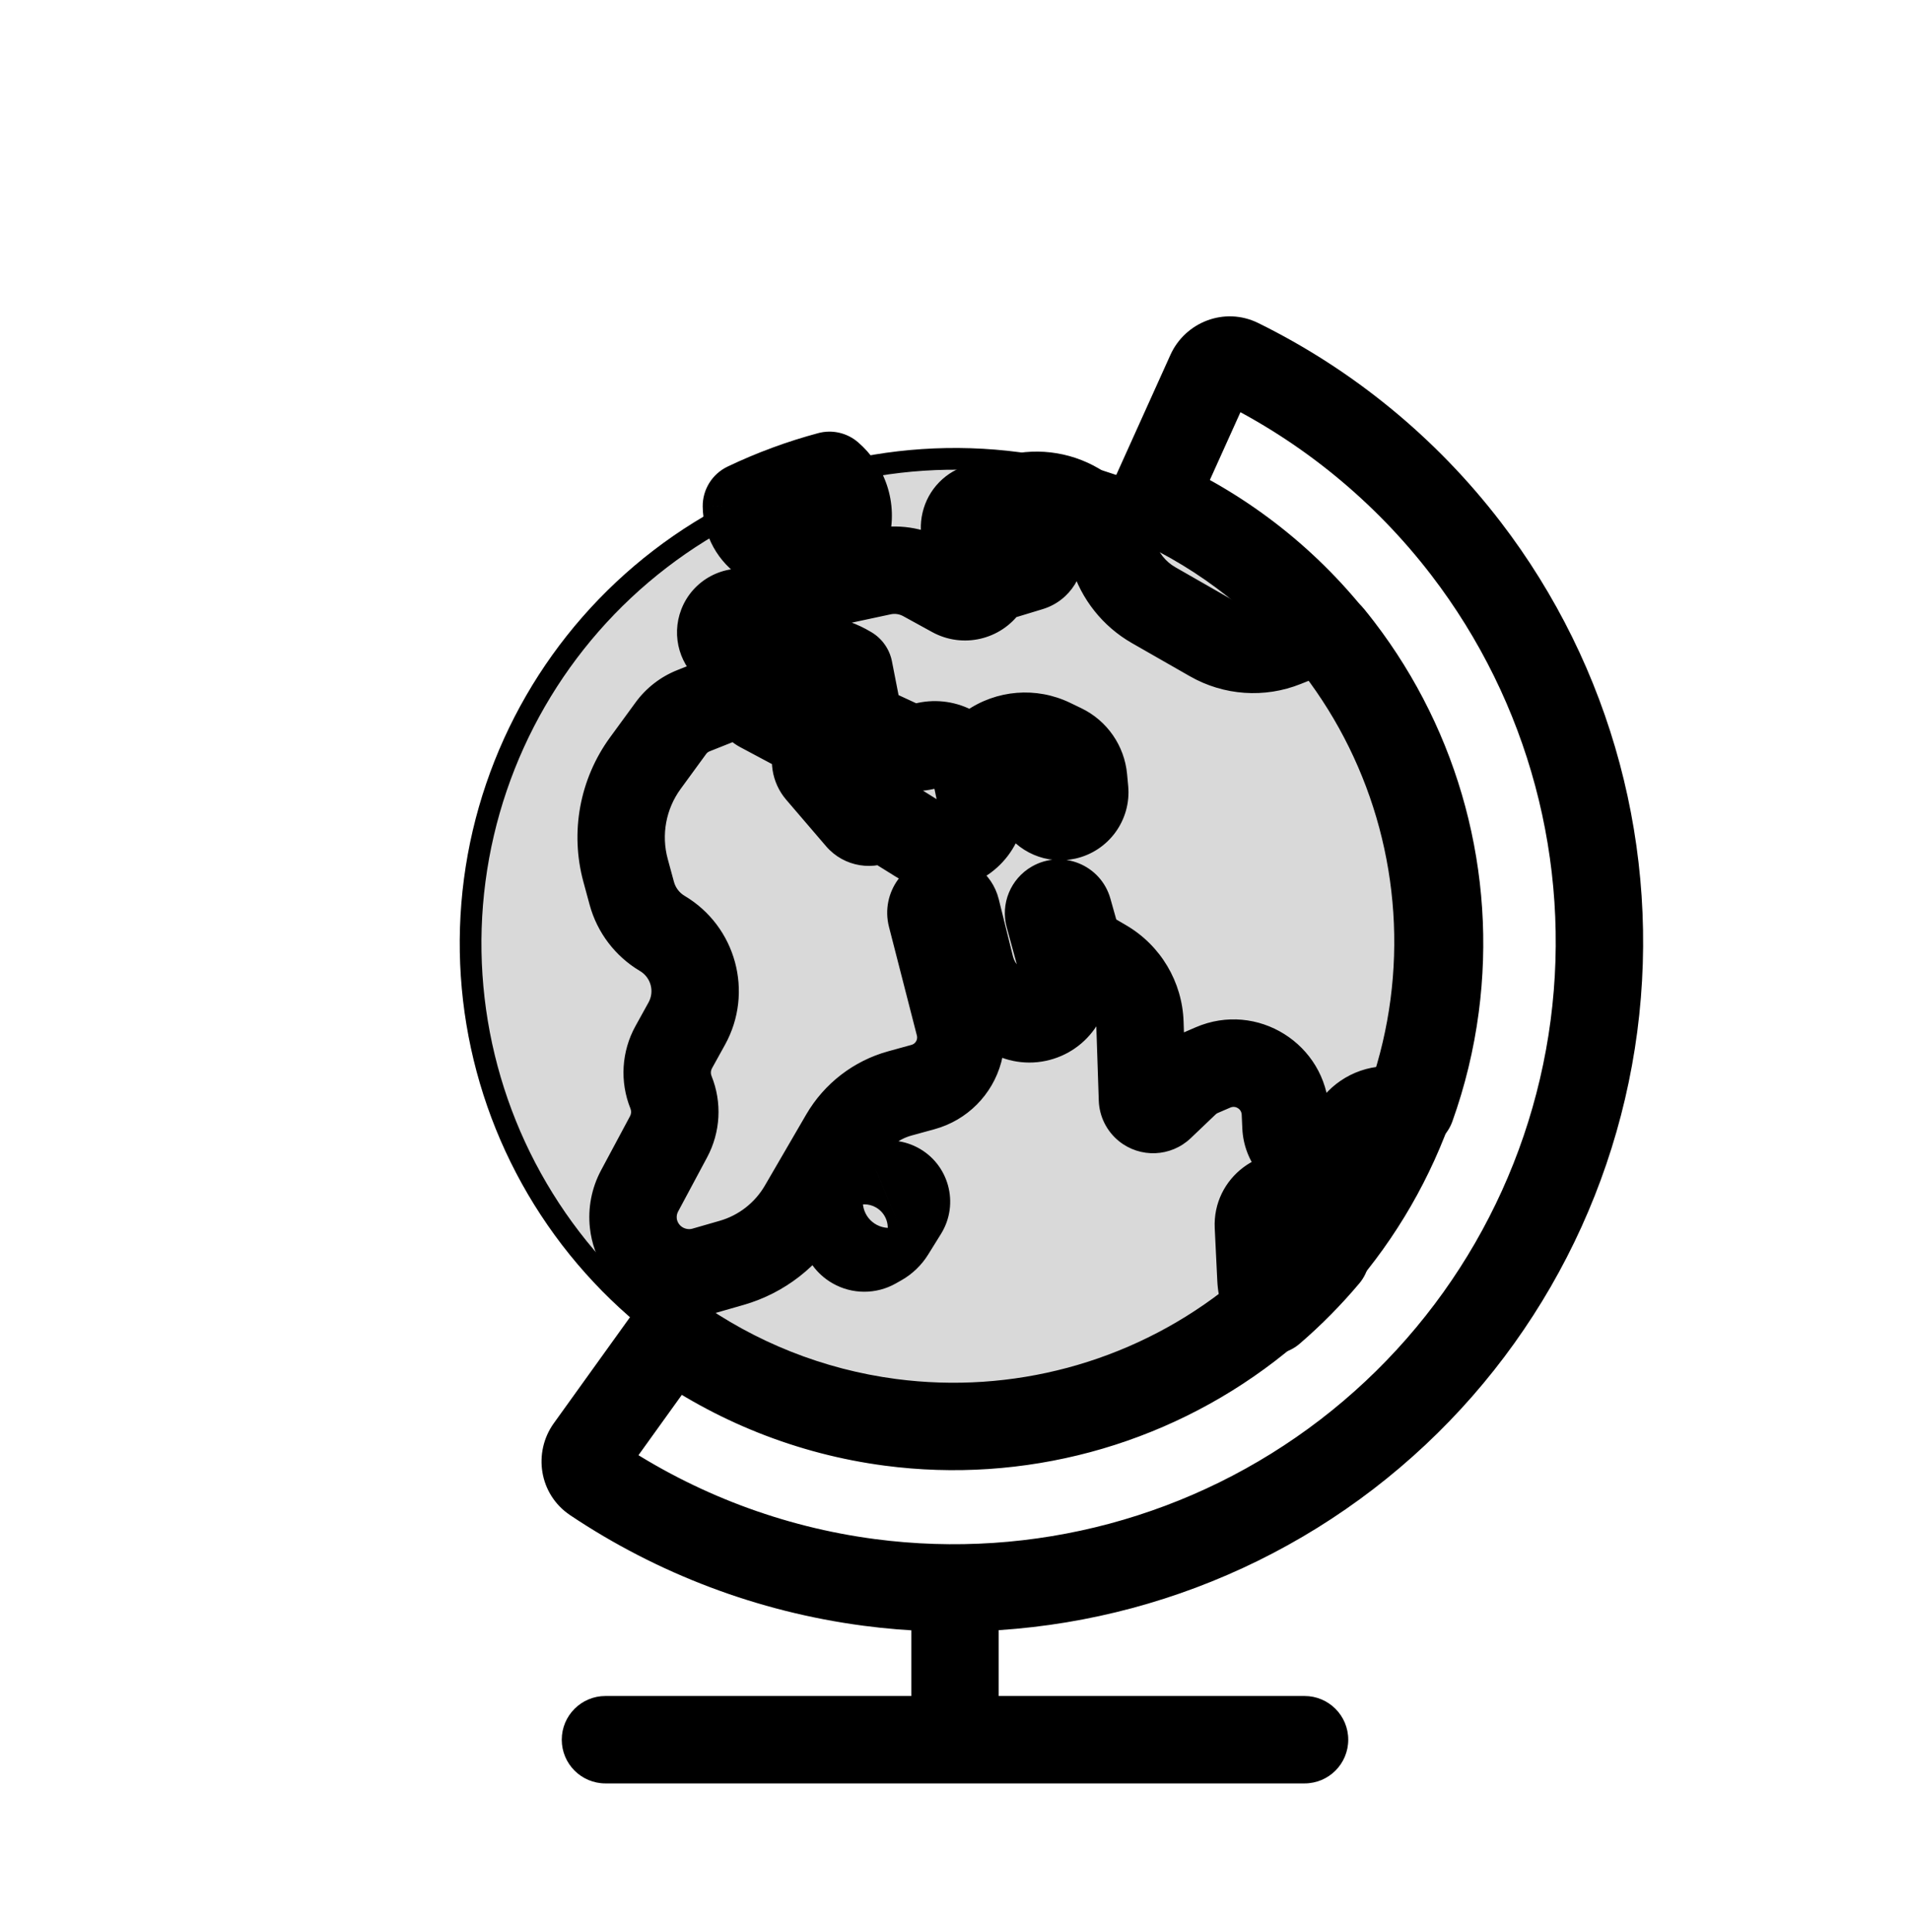<svg viewBox="0 0 88 89" fill="none">
  <path d="M46.013 73.65C46.013 72.538 45.112 71.636 44 71.636C42.888 71.636 41.987 72.538 41.987 73.65H46.013ZM60.105 82.142C61.217 82.142 62.118 81.241 62.118 80.129C62.118 79.017 61.217 78.116 60.105 78.116V82.142ZM27.895 78.116C26.783 78.116 25.882 79.017 25.882 80.129C25.882 81.241 26.783 82.142 27.895 82.142L27.895 78.116ZM46.013 80.129V73.65H41.987V80.129H46.013ZM44 82.142L60.105 82.142V78.116L44 78.116V82.142ZM44 78.116L27.895 78.116L27.895 82.142L44 82.142V78.116Z" fill="currentColor" />
  <path d="M27.151 66.726L25.517 65.551L25.517 65.551L27.151 66.726ZM27.391 68.117L28.51 66.444L28.51 66.444L27.391 68.117ZM30.905 61.504L32.08 59.869L30.445 58.694L29.27 60.329L30.905 61.504ZM41.02 65.51L40.757 67.506L40.757 67.506L41.02 65.51ZM66.061 46.295L68.056 46.558L68.056 46.558L66.061 46.295ZM61.639 29.795L60.042 31.021L61.639 29.795ZM53.113 23.039L51.278 22.21L50.45 24.045L52.285 24.873L53.113 23.039ZM55.76 17.173L57.595 18.002L55.76 17.173ZM57.084 16.686L57.974 14.88L57.084 16.686ZM67.542 25.264L65.945 26.49L67.542 25.264ZM73.437 47.264L71.441 47.001L73.437 47.264ZM62.049 66.989L63.274 68.586L62.049 66.989ZM40.049 72.884L39.786 74.88L39.786 74.88L40.049 72.884ZM25.517 65.551C24.554 66.89 24.826 68.824 26.272 69.79L28.51 66.444C29.031 66.792 29.099 67.465 28.786 67.901L25.517 65.551ZM29.27 60.329L25.517 65.551L28.786 67.901L32.54 62.679L29.27 60.329ZM41.282 63.514C37.931 63.073 34.776 61.807 32.08 59.869L29.73 63.139C32.96 65.46 36.741 66.977 40.757 67.506L41.282 63.514ZM56.294 59.491C52.022 62.77 46.622 64.217 41.282 63.514L40.757 67.506C47.155 68.348 53.625 66.614 58.745 62.686L56.294 59.491ZM64.065 46.032C63.362 51.372 60.566 56.213 56.294 59.491L58.745 62.686C63.865 58.757 67.214 52.956 68.056 46.558L64.065 46.032ZM60.042 31.021C63.321 35.293 64.768 40.693 64.065 46.032L68.056 46.558C68.899 40.16 67.165 33.689 63.236 28.57L60.042 31.021ZM52.285 24.873C55.311 26.239 57.985 28.339 60.042 31.021L63.236 28.57C60.771 25.356 57.567 22.84 53.941 21.204L52.285 24.873ZM53.925 16.345L51.278 22.21L54.948 23.867L57.595 18.002L53.925 16.345ZM57.974 14.88C56.414 14.111 54.603 14.842 53.925 16.345L57.595 18.002C57.374 18.491 56.758 18.769 56.195 18.491L57.974 14.88ZM69.139 24.039C66.141 20.132 62.309 17.015 57.974 14.88L56.195 18.491C59.98 20.357 63.327 23.078 65.945 26.49L69.139 24.039ZM75.433 47.527C76.532 39.173 74.269 30.724 69.139 24.039L65.945 26.49C70.424 32.328 72.401 39.706 71.441 47.001L75.433 47.527ZM63.274 68.586C69.959 63.456 74.333 55.881 75.433 47.527L71.441 47.001C70.48 54.297 66.661 60.912 60.823 65.392L63.274 68.586ZM39.786 74.88C48.14 75.98 56.589 73.716 63.274 68.586L60.823 65.392C54.985 69.871 47.607 71.848 40.311 70.888L39.786 74.88ZM26.272 69.79C30.289 72.477 34.904 74.237 39.786 74.88L40.311 70.888C36.048 70.327 32.018 68.789 28.51 66.444L26.272 69.79Z" fill="currentColor" />
  <path d="M46.913 21.325C52.782 22.097 58.103 25.17 61.707 29.866C65.31 34.562 66.9 40.497 66.128 46.366C65.355 52.234 62.283 57.556 57.587 61.159C52.891 64.763 46.956 66.353 41.087 65.58C35.218 64.808 29.897 61.735 26.293 57.039C22.69 52.343 21.1 46.408 21.872 40.539C22.645 34.671 25.717 29.349 30.413 25.746C35.109 22.142 41.044 20.552 46.913 21.325Z" fill="currentColor" fill-opacity="0.15" stroke="currentColor" />
  <path d="M35.747 30.615L36.23 32.569L36.23 32.569L35.747 30.615ZM34.185 30.31L33.003 31.939L33.003 31.939L34.185 30.31ZM36.465 30.437L35.981 28.483L35.981 28.483L36.465 30.437ZM39.093 30.832L38.056 32.557L38.056 32.557L39.093 30.832ZM39.119 30.848L41.095 30.46C40.985 29.902 40.644 29.415 40.156 29.122L39.119 30.848ZM39.622 33.412L37.646 33.799C37.77 34.432 38.19 34.968 38.776 35.239L39.622 33.412ZM40.822 33.967L41.667 32.14L41.667 32.14L40.822 33.967ZM41.454 34.26L40.609 36.087L40.609 36.087L41.454 34.26ZM42.628 34.363L43.142 36.309L43.142 36.309L42.628 34.363ZM43.851 34.49L42.95 36.289L42.95 36.289L43.851 34.49ZM45.179 36.666L47.15 36.255L45.179 36.666ZM43.794 38.888L43.293 36.938L43.293 36.938L43.794 38.888ZM42.32 38.661L43.385 36.953L43.385 36.953L42.32 38.661ZM40.926 37.793L39.862 39.502L39.862 39.502L40.926 37.793ZM40.325 37.788L39.29 36.061L39.29 36.061L40.325 37.788ZM39.591 37.669L38.063 38.98L38.063 38.98L39.591 37.669ZM37.751 35.525L36.224 36.836L36.224 36.836L37.751 35.525ZM37.634 34.766L39.487 35.553L39.487 35.553L37.634 34.766ZM37.307 33.84L36.359 35.616L36.359 35.616L37.307 33.84ZM35.047 32.634L34.099 34.41L34.099 34.41L35.047 32.634ZM34.786 32.268L36.774 31.953L36.774 31.953L34.786 32.268ZM34.101 31.878L33.356 30.008L33.356 30.008L34.101 31.878ZM31.942 32.738L32.687 34.608L31.942 32.738ZM30.909 33.539L32.535 34.727L32.535 34.727L30.909 33.539ZM29.734 35.148L28.108 33.961L28.108 33.961L29.734 35.148ZM28.821 40.088L30.764 39.56L30.764 39.56L28.821 40.088ZM29.109 41.145L27.166 41.673L27.166 41.673L29.109 41.145ZM30.514 42.993L31.542 41.262L31.542 41.262L30.514 42.993ZM31.641 47.148L33.402 48.123L33.402 48.123L31.641 47.148ZM31.041 48.233L29.279 47.258L29.279 47.258L31.041 48.233ZM30.915 50.309L29.048 51.063L29.048 51.063L30.915 50.309ZM30.804 52.356L29.03 51.405L30.804 52.356ZM29.467 54.852L27.693 53.902L29.467 54.852ZM29.18 56.339L27.179 56.56L29.18 56.339ZM30.401 58.247L29.358 59.969L29.358 59.969L30.401 58.247ZM32.461 58.525L31.905 56.59L32.461 58.525ZM33.712 58.165L34.269 60.1L34.269 60.1L33.712 58.165ZM36.981 55.617L35.241 54.605L35.241 54.605L36.981 55.617ZM38.886 52.344L37.145 51.332L37.145 51.332L38.886 52.344ZM41.464 50.36L41.997 52.301L41.997 52.301L41.464 50.36ZM42.527 50.068L41.994 48.126L41.994 48.126L42.527 50.068ZM44.186 48.404L42.243 47.877L42.243 47.877L44.186 48.404ZM44.194 47.195L46.144 46.694L46.144 46.694L44.194 47.195ZM42.909 42.192L44.859 41.691L42.909 42.192ZM43.448 41.451L43.574 43.46L43.574 43.46L43.448 41.451ZM44.062 41.901L46.016 41.416L46.016 41.416L44.062 41.901ZM44.713 44.525L46.667 44.04L46.667 44.04L44.713 44.525ZM46.031 46.352L47.108 44.652L47.108 44.652L46.031 46.352ZM46.528 46.667L45.451 48.368L46.528 46.667ZM47.852 46.872L48.364 48.819L47.852 46.872ZM49.042 44.809L50.984 44.279L50.984 44.279L49.042 44.809ZM48.326 42.184L50.268 41.654L50.268 41.654L48.326 42.184ZM48.543 41.658L47.542 39.911L47.542 39.911L48.543 41.658ZM49.222 41.935L47.284 42.48L47.284 42.48L49.222 41.935ZM49.556 43.122L47.617 43.666L47.617 43.666L49.556 43.122ZM50.208 43.967L51.225 42.229L51.225 42.229L50.208 43.967ZM50.873 44.356L49.856 46.093L49.856 46.093L50.873 44.356ZM52.52 47.123L50.508 47.189L50.508 47.189L52.52 47.123ZM52.636 50.626L54.648 50.56L54.648 50.56L52.636 50.626ZM52.819 50.993L51.551 52.558L51.551 52.558L52.819 50.993ZM53.47 50.967L54.859 52.424L53.47 50.967ZM54.626 49.865L56.015 51.322L56.015 51.322L54.626 49.865ZM55.304 49.416L54.507 47.568L54.507 47.568L55.304 49.416ZM55.888 49.164L55.09 47.316L55.09 47.316L55.888 49.164ZM59.22 51.249L61.231 51.159L61.231 51.159L59.22 51.249ZM59.249 51.891L57.238 51.981L57.238 51.981L59.249 51.891ZM60.372 53.285L60.889 51.34L60.889 51.34L60.372 53.285ZM62.131 52.465L60.308 51.611L60.308 51.611L62.131 52.465ZM62.258 52.195L60.435 51.341L60.435 51.341L62.258 52.195ZM63.834 51.122L63.96 53.131L63.834 51.122ZM64.451 51.083L64.577 53.093L64.577 53.093L64.451 51.083ZM65.02 50.973L65.654 52.883C66.242 52.688 66.707 52.234 66.915 51.652L65.02 50.973ZM66.135 46.361L68.131 46.624L66.135 46.361ZM61.714 29.861L60.117 31.087L60.117 31.087L61.714 29.861ZM61.283 29.317L62.841 28.042C62.546 27.682 62.136 27.435 61.679 27.343L61.283 29.317ZM59.581 29.473L60.331 31.342L60.331 31.342L59.581 29.473ZM59.182 29.633L58.432 27.765L58.432 27.765L59.182 29.633ZM55.823 29.401L54.823 31.148L55.823 29.401ZM53.149 27.871L54.149 26.124L53.149 27.871ZM51.295 25.54L49.367 26.121L49.367 26.121L51.295 25.54ZM51.256 25.412L53.183 24.831L53.183 24.831L51.256 25.412ZM49.776 23.421L48.664 25.099L49.776 23.421ZM46.852 22.927L47.352 24.878L46.852 22.927ZM45.157 23.362L44.657 21.412L44.657 21.412L45.157 23.362ZM44.465 24.07L42.504 23.615L42.504 23.615L44.465 24.07ZM45.578 25.221L45.967 27.196L45.578 25.221ZM47.153 24.911L47.542 26.886L47.542 26.886L47.153 24.911ZM47.895 25.427L45.908 25.75L45.908 25.75L47.895 25.427ZM47.457 26.13L48.04 28.056L48.04 28.056L47.457 26.13ZM45.983 26.576L45.4 24.649L45.4 24.649L45.983 26.576ZM45.386 27.007L43.741 25.847L43.741 25.847L45.386 27.007ZM43.917 27.347L42.948 29.112L43.917 27.347ZM42.58 26.613L41.611 28.378L42.58 26.613ZM40.619 26.326L41.041 28.294L40.619 26.326ZM38.992 24.397L40.936 24.921L40.936 24.921L38.992 24.397ZM38.217 21.894L39.527 20.365C39.023 19.933 38.337 19.777 37.695 19.95L38.217 21.894ZM34.389 23.308L33.521 21.492C32.813 21.83 32.366 22.549 32.376 23.333L34.389 23.308ZM35.31 24.94L36.369 23.228L36.369 23.228L35.31 24.94ZM36.489 28.102L37.639 29.754L37.639 29.754L36.489 28.102ZM35.069 28.385L35.497 26.418L35.497 26.418L35.069 28.385ZM34.327 28.223L33.899 30.191L33.899 30.191L34.327 28.223ZM33.267 28.794L31.389 28.07L31.389 28.07L33.267 28.794ZM33.587 29.876L34.769 28.247L34.769 28.247L33.587 29.876ZM61.089 57.813L62.63 59.109C63.078 58.576 63.219 57.849 63.003 57.187L61.089 57.813ZM58.569 60.363L56.882 61.462C57.199 61.948 57.711 62.274 58.285 62.356C58.86 62.438 59.442 62.267 59.882 61.889L58.569 60.363ZM58.096 58.901L56.085 58.999L56.085 58.999L58.096 58.901ZM57.977 56.476L59.988 56.378L59.988 56.378L57.977 56.476ZM59.689 55.189L60.342 53.285L60.342 53.285L59.689 55.189ZM60.5 56.011L62.413 55.385L62.413 55.385L60.5 56.011ZM45.649 34.406L46.8 36.057L45.649 34.406ZM48.427 34.183L49.302 32.37L48.427 34.183ZM48.947 34.434L49.821 32.62L49.821 32.62L48.947 34.434ZM49.925 35.843L47.92 36.027L47.92 36.027L49.925 35.843ZM49.975 36.389L51.98 36.206L51.98 36.206L49.975 36.389ZM49.105 37.583L49.544 39.547L49.105 37.583ZM47.901 37.063L49.631 36.034L49.631 36.034L47.901 37.063ZM47.628 36.604L45.898 37.633L45.898 37.633L47.628 36.604ZM46.794 35.86L47.617 34.023L47.617 34.023L46.794 35.86ZM39.042 56.042L40.726 57.145L40.726 57.145L39.042 56.042ZM39.457 55.408L41.141 56.511L41.141 56.511L39.457 55.408ZM40.206 54.788L39.438 52.927L39.438 52.927L40.206 54.788ZM40.654 54.603L39.887 52.742L39.886 52.742L40.654 54.603ZM41.334 54.634L42.267 52.85L42.267 52.85L41.334 54.634ZM41.644 55.771L43.354 56.833L43.354 56.833L41.644 55.771ZM41.054 56.72L39.344 55.658L41.054 56.72ZM40.538 57.216L39.545 55.465L39.545 55.465L40.538 57.216ZM40.28 57.362L41.274 59.113L41.274 59.113L40.28 57.362ZM37.68 33.943C37.973 35.015 39.08 35.647 40.152 35.354C41.225 35.061 41.857 33.954 41.563 32.881L37.68 33.943ZM41.106 30.522C40.926 29.425 39.891 28.681 38.794 28.861C37.697 29.04 36.953 30.075 37.132 31.173L41.106 30.522ZM35.263 28.66C35.299 28.652 35.337 28.659 35.368 28.681L33.003 31.939C33.933 32.615 35.114 32.845 36.23 32.569L35.263 28.66ZM35.981 28.483L35.263 28.66L36.23 32.569L36.949 32.391L35.981 28.483ZM40.13 29.107C38.885 28.358 37.393 28.133 35.981 28.483L36.949 32.391C37.326 32.298 37.724 32.358 38.056 32.557L40.13 29.107ZM40.156 29.122L40.13 29.107L38.056 32.557L38.082 32.573L40.156 29.122ZM41.597 33.025L41.095 30.46L37.144 31.235L37.646 33.799L41.597 33.025ZM41.667 32.14L40.467 31.585L38.776 35.239L39.977 35.794L41.667 32.14ZM42.3 32.433L41.667 32.14L39.977 35.794L40.609 36.087L42.3 32.433ZM42.114 32.416C42.176 32.4 42.242 32.406 42.3 32.433L40.609 36.087C41.402 36.454 42.298 36.532 43.142 36.309L42.114 32.416ZM44.753 32.69C43.936 32.28 42.998 32.183 42.114 32.416L43.142 36.309C43.078 36.326 43.009 36.319 42.95 36.289L44.753 32.69ZM45.729 33.179L44.753 32.69L42.95 36.289L43.926 36.779L45.729 33.179ZM47.15 36.255L46.798 34.568L42.857 35.389L43.208 37.076L47.15 36.255ZM44.296 40.838C46.319 40.318 47.575 38.3 47.15 36.255L43.208 37.076C43.195 37.015 43.233 36.954 43.293 36.938L44.296 40.838ZM41.256 40.37C42.163 40.935 43.261 41.104 44.296 40.838L43.293 36.938C43.325 36.931 43.357 36.936 43.385 36.953L41.256 40.37ZM39.862 39.502L41.256 40.37L43.385 36.953L41.99 36.084L39.862 39.502ZM41.36 39.515C40.898 39.792 40.319 39.787 39.862 39.502L41.99 36.084C41.166 35.571 40.123 35.562 39.29 36.061L41.36 39.515ZM38.063 38.98C38.885 39.937 40.278 40.163 41.36 39.515L39.29 36.061C39.891 35.701 40.663 35.827 41.119 36.358L38.063 38.98ZM36.224 36.836L38.063 38.98L41.119 36.358L39.279 34.214L36.224 36.836ZM35.781 33.979C35.374 34.938 35.545 36.045 36.224 36.836L39.279 34.214C39.597 34.584 39.678 35.104 39.487 35.553L35.781 33.979ZM36.359 35.616C35.771 35.302 35.521 34.592 35.781 33.979L39.487 35.553C40.042 34.247 39.507 32.732 38.254 32.063L36.359 35.616ZM34.099 34.41L36.359 35.616L38.254 32.063L35.994 30.858L34.099 34.41ZM32.797 32.582C32.921 33.362 33.403 34.038 34.099 34.41L35.994 30.858C36.412 31.08 36.7 31.486 36.774 31.953L32.797 32.582ZM34.846 33.748C33.948 34.106 32.949 33.538 32.797 32.582L36.774 31.953C36.522 30.359 34.856 29.41 33.356 30.008L34.846 33.748ZM32.687 34.608L34.846 33.748L33.356 30.008L31.197 30.868L32.687 34.608ZM32.535 34.727C32.574 34.674 32.627 34.633 32.687 34.608L31.197 30.868C30.432 31.173 29.769 31.687 29.284 32.352L32.535 34.727ZM31.36 36.336L32.535 34.727L29.284 32.352L28.108 33.961L31.36 36.336ZM30.764 39.56C30.462 38.451 30.682 37.264 31.36 36.336L28.108 33.961C26.709 35.878 26.256 38.326 26.879 40.616L30.764 39.56ZM31.051 40.617L30.764 39.56L26.879 40.616L27.166 41.673L31.051 40.617ZM31.542 41.262C31.301 41.119 31.125 40.888 31.051 40.617L27.166 41.673C27.514 42.953 28.346 44.047 29.486 44.724L31.542 41.262ZM33.402 48.123C34.738 45.709 33.914 42.67 31.542 41.262L29.486 44.724C29.988 45.022 30.162 45.663 29.879 46.173L33.402 48.123ZM32.802 49.207L33.402 48.123L29.879 46.173L29.279 47.258L32.802 49.207ZM32.781 49.554C32.736 49.441 32.743 49.314 32.802 49.207L29.279 47.258C28.633 48.426 28.548 49.825 29.048 51.063L32.781 49.554ZM32.579 53.306C33.2 52.147 33.274 50.773 32.781 49.554L29.048 51.063C29.093 51.174 29.086 51.3 29.03 51.405L32.579 53.306ZM31.242 55.803L32.579 53.306L29.03 51.405L27.693 53.902L31.242 55.803ZM31.181 56.118C31.169 56.009 31.19 55.9 31.242 55.803L27.693 53.902C27.257 54.716 27.078 55.642 27.179 56.56L31.181 56.118ZM31.445 56.526C31.296 56.435 31.199 56.279 31.181 56.118L27.179 56.56C27.335 57.977 28.149 59.236 29.358 59.969L31.445 56.526ZM31.905 56.59C31.757 56.633 31.586 56.611 31.445 56.526L29.358 59.969C30.449 60.631 31.779 60.816 33.017 60.459L31.905 56.59ZM33.156 56.23L31.905 56.59L33.017 60.459L34.269 60.1L33.156 56.23ZM35.241 54.605C34.782 55.395 34.035 55.978 33.156 56.23L34.269 60.1C36.145 59.56 37.74 58.317 38.722 56.63L35.241 54.605ZM37.145 51.332L35.241 54.605L38.722 56.63L40.626 53.356L37.145 51.332ZM40.931 48.419C39.336 48.856 37.977 49.902 37.145 51.332L40.626 53.356C40.927 52.838 41.419 52.46 41.997 52.301L40.931 48.419ZM41.994 48.126L40.931 48.419L41.997 52.301L43.06 52.009L41.994 48.126ZM42.243 47.877C42.21 47.998 42.115 48.093 41.994 48.126L43.06 52.009C44.556 51.598 45.723 50.428 46.129 48.931L42.243 47.877ZM42.244 47.696C42.259 47.755 42.259 47.818 42.243 47.877L46.129 48.931C46.327 48.199 46.333 47.429 46.144 46.694L42.244 47.696ZM40.959 42.693L42.244 47.696L46.144 46.694L44.859 41.691L40.959 42.693ZM43.323 39.441C41.689 39.543 40.552 41.107 40.959 42.693L44.859 41.691C45.081 42.554 44.462 43.404 43.574 43.46L43.323 39.441ZM46.016 41.416C45.713 40.194 44.58 39.363 43.323 39.441L43.574 43.46C42.89 43.502 42.273 43.05 42.108 42.386L46.016 41.416ZM46.667 44.04L46.016 41.416L42.108 42.386L42.759 45.009L46.667 44.04ZM47.108 44.652C46.888 44.512 46.73 44.293 46.667 44.04L42.759 45.009C43.072 46.269 43.858 47.359 44.955 48.053L47.108 44.652ZM47.605 44.966L47.108 44.652L44.955 48.053L45.451 48.368L47.605 44.966ZM47.339 44.925C47.43 44.901 47.526 44.916 47.605 44.966L45.451 48.368C46.317 48.916 47.373 49.08 48.364 48.819L47.339 44.925ZM47.1 45.339C47.051 45.158 47.158 44.972 47.339 44.925L48.364 48.819C50.347 48.297 51.525 46.257 50.984 44.279L47.1 45.339ZM46.384 42.714L47.1 45.339L50.984 44.279L50.268 41.654L46.384 42.714ZM47.542 39.911C46.563 40.473 46.086 41.625 46.384 42.714L50.268 41.654C50.453 42.334 50.156 43.054 49.544 43.404L47.542 39.911ZM51.16 41.391C50.724 39.837 48.942 39.109 47.542 39.911L49.544 43.404C48.67 43.906 47.557 43.451 47.284 42.48L51.16 41.391ZM51.494 42.577L51.16 41.391L47.284 42.48L47.617 43.666L51.494 42.577ZM51.225 42.229C51.356 42.306 51.453 42.431 51.494 42.577L47.617 43.666C47.858 44.524 48.422 45.254 49.191 45.704L51.225 42.229ZM51.889 42.618L51.225 42.229L49.191 45.704L49.856 46.093L51.889 42.618ZM54.532 47.056C54.472 45.221 53.474 43.546 51.889 42.618L49.856 46.093C50.247 46.322 50.493 46.736 50.508 47.189L54.532 47.056ZM54.648 50.56L54.532 47.056L50.508 47.189L50.624 50.693L54.648 50.56ZM54.086 49.429C54.428 49.707 54.633 50.119 54.648 50.56L50.624 50.693C50.648 51.419 50.986 52.1 51.551 52.558L54.086 49.429ZM52.081 49.51C52.634 48.983 53.492 48.948 54.086 49.429L51.551 52.558C52.531 53.351 53.947 53.294 54.859 52.424L52.081 49.51ZM53.237 48.408L52.081 49.51L54.859 52.424L56.015 51.322L53.237 48.408ZM54.507 47.568C54.037 47.771 53.607 48.055 53.237 48.408L56.015 51.322C56.041 51.298 56.07 51.279 56.102 51.265L54.507 47.568ZM55.09 47.316L54.507 47.568L56.102 51.265L56.686 51.013L55.09 47.316ZM61.231 51.159C61.093 48.082 57.918 46.096 55.09 47.316L56.686 51.013C56.927 50.909 57.197 51.078 57.209 51.34L61.231 51.159ZM61.26 51.8L61.231 51.159L57.209 51.34L57.238 51.981L61.26 51.8ZM60.889 51.34C61.1 51.396 61.25 51.582 61.26 51.8L57.238 51.981C57.307 53.52 58.367 54.836 59.855 55.231L60.889 51.34ZM60.308 51.611C60.411 51.392 60.656 51.278 60.889 51.34L59.855 55.231C61.504 55.669 63.23 54.864 63.954 53.319L60.308 51.611ZM60.435 51.341L60.308 51.611L63.954 53.319L64.081 53.049L60.435 51.341ZM63.708 49.113C62.292 49.201 61.037 50.056 60.435 51.341L64.081 53.049C64.058 53.096 64.012 53.128 63.96 53.131L63.708 49.113ZM64.325 49.074L63.708 49.113L63.96 53.131L64.577 53.093L64.325 49.074ZM64.385 49.062C64.366 49.069 64.346 49.073 64.325 49.074L64.577 53.093C64.947 53.069 65.309 52.998 65.654 52.883L64.385 49.062ZM64.14 46.099C63.95 47.541 63.607 48.946 63.125 50.294L66.915 51.652C67.494 50.036 67.904 48.352 68.131 46.624L64.14 46.099ZM60.117 31.087C63.396 35.359 64.843 40.759 64.14 46.099L68.131 46.624C68.974 40.226 67.24 33.756 63.312 28.636L60.117 31.087ZM59.724 30.591C59.858 30.754 59.989 30.919 60.117 31.087L63.312 28.636C63.157 28.435 63.001 28.237 62.841 28.042L59.724 30.591ZM60.331 31.342C60.509 31.27 60.702 31.253 60.886 31.291L61.679 27.343C60.736 27.154 59.746 27.238 58.832 27.605L60.331 31.342ZM59.931 31.502L60.331 31.342L58.832 27.605L58.432 27.765L59.931 31.502ZM54.823 31.148C56.382 32.04 58.264 32.171 59.931 31.502L58.432 27.765C57.907 27.976 57.314 27.935 56.822 27.654L54.823 31.148ZM52.149 29.619L54.823 31.148L56.822 27.654L54.149 26.124L52.149 29.619ZM49.367 26.121C49.813 27.6 50.809 28.852 52.149 29.619L54.149 26.124C53.702 25.868 53.37 25.451 53.222 24.959L49.367 26.121ZM49.328 25.993L49.367 26.121L53.222 24.959L53.183 24.831L49.328 25.993ZM48.664 25.099C48.983 25.31 49.218 25.627 49.328 25.993L53.183 24.831C52.802 23.565 51.99 22.473 50.888 21.743L48.664 25.099ZM47.352 24.878C47.801 24.763 48.278 24.843 48.664 25.099L50.888 21.743C49.552 20.858 47.905 20.58 46.353 20.977L47.352 24.878ZM45.656 25.312L47.352 24.878L46.353 20.977L44.657 21.412L45.656 25.312ZM46.425 24.525C46.336 24.91 46.04 25.214 45.656 25.312L44.657 21.412C43.584 21.686 42.754 22.536 42.504 23.615L46.425 24.525ZM45.189 23.246C45.943 23.098 46.599 23.776 46.425 24.525L42.504 23.615C42.017 25.712 43.855 27.613 45.967 27.196L45.189 23.246ZM46.763 22.936L45.189 23.246L45.967 27.196L47.542 26.886L46.763 22.936ZM49.882 25.105C49.643 23.63 48.229 22.647 46.763 22.936L47.542 26.886C46.774 27.037 46.033 26.522 45.908 25.75L49.882 25.105ZM48.04 28.056C49.307 27.673 50.094 26.411 49.882 25.105L45.908 25.75C45.797 25.065 46.209 24.404 46.873 24.203L48.04 28.056ZM46.567 28.503L48.04 28.056L46.873 24.203L45.4 24.649L46.567 28.503ZM47.032 28.167C46.919 28.328 46.755 28.446 46.567 28.503L45.4 24.649C44.729 24.853 44.145 25.274 43.741 25.847L47.032 28.167ZM42.948 29.112C44.351 29.882 46.109 29.476 47.032 28.167L43.741 25.847C43.999 25.481 44.492 25.367 44.885 25.582L42.948 29.112ZM41.611 28.378L42.948 29.112L44.885 25.582L43.548 24.849L41.611 28.378ZM41.041 28.294C41.235 28.253 41.437 28.283 41.611 28.378L43.548 24.849C42.527 24.288 41.337 24.113 40.198 24.357L41.041 28.294ZM38.762 28.782L41.041 28.294L40.198 24.357L37.919 24.846L38.762 28.782ZM37.049 23.872L36.396 26.29L40.284 27.338L40.936 24.921L37.049 23.872ZM36.907 23.422C36.974 23.479 37.021 23.552 37.046 23.627C37.068 23.695 37.075 23.774 37.049 23.872L40.936 24.921C41.415 23.145 40.754 21.416 39.527 20.365L36.907 23.422ZM35.256 25.125C36.378 24.59 37.544 24.159 38.74 23.838L37.695 19.95C36.263 20.334 34.865 20.85 33.521 21.492L35.256 25.125ZM36.369 23.228C36.371 23.229 36.376 23.233 36.382 23.238C36.387 23.244 36.391 23.25 36.394 23.255C36.399 23.265 36.402 23.274 36.402 23.284L32.376 23.333C32.392 24.632 33.051 25.909 34.251 26.652L36.369 23.228ZM39.399 25.102L36.369 23.228L34.251 26.652L37.281 28.526L39.399 25.102ZM37.639 29.754L39.49 28.467L37.19 25.162L35.34 26.449L37.639 29.754ZM34.641 30.352C35.68 30.578 36.766 30.361 37.639 29.754L35.34 26.449C35.385 26.417 35.443 26.406 35.497 26.418L34.641 30.352ZM33.899 30.191L34.641 30.352L35.497 26.418L34.755 26.256L33.899 30.191ZM35.145 29.519C34.952 30.019 34.423 30.305 33.899 30.191L34.755 26.256C33.339 25.948 31.91 26.718 31.389 28.07L35.145 29.519ZM34.769 28.247C35.168 28.536 35.323 29.058 35.145 29.519L31.389 28.07C30.909 29.313 31.326 30.723 32.404 31.505L34.769 28.247ZM35.368 28.681L34.769 28.247L32.404 31.505L33.003 31.939L35.368 28.681ZM59.549 56.517C58.851 57.347 58.085 58.123 57.255 58.837L59.882 61.889C60.876 61.033 61.794 60.102 62.63 59.109L59.549 56.517ZM60.255 59.264C60.166 59.127 60.114 58.968 60.106 58.803L56.085 58.999C56.128 59.883 56.406 60.732 56.882 61.462L60.255 59.264ZM60.106 58.803L59.988 56.378L55.967 56.574L56.085 58.999L60.106 58.803ZM59.988 56.378C60.013 56.886 59.517 57.258 59.037 57.093L60.342 53.285C58.13 52.527 55.853 54.24 55.967 56.574L59.988 56.378ZM59.037 57.093C58.823 57.02 58.657 56.851 58.586 56.637L62.413 55.385C62.09 54.399 61.324 53.621 60.342 53.285L59.037 57.093ZM58.586 56.637L59.176 58.439L63.003 57.187L62.413 55.385L58.586 56.637ZM44.497 32.755L43.676 33.328L45.979 36.63L46.8 36.057L44.497 32.755ZM49.302 32.37C47.748 31.621 45.911 31.768 44.497 32.755L46.8 36.057C47.022 35.902 47.31 35.879 47.553 35.997L49.302 32.37ZM49.821 32.62L49.302 32.37L47.553 35.997L48.073 36.247L49.821 32.62ZM51.929 35.66C51.809 34.347 51.009 33.193 49.821 32.62L48.073 36.247C47.987 36.206 47.929 36.122 47.92 36.027L51.929 35.66ZM51.98 36.206L51.929 35.66L47.92 36.027L47.97 36.573L51.98 36.206ZM49.544 39.547C51.08 39.204 52.123 37.774 51.98 36.206L47.97 36.573C47.929 36.125 48.227 35.716 48.667 35.618L49.544 39.547ZM46.17 38.091C46.862 39.255 48.223 39.842 49.544 39.547L48.667 35.618C49.044 35.533 49.434 35.701 49.631 36.034L46.17 38.091ZM45.898 37.633L46.17 38.091L49.631 36.034L49.359 35.576L45.898 37.633ZM45.97 37.697C45.94 37.684 45.915 37.661 45.898 37.633L49.359 35.576C48.952 34.891 48.344 34.349 47.617 34.023L45.97 37.697ZM44.004 36.816L45.97 37.697L47.617 34.023L45.651 33.142L44.004 36.816ZM37.358 54.939C36.431 56.354 36.884 58.257 38.349 59.102L40.362 55.615C40.9 55.926 41.066 56.625 40.726 57.145L37.358 54.939ZM37.773 54.306L37.358 54.939L40.726 57.145L41.141 56.511L37.773 54.306ZM39.438 52.927C38.757 53.209 38.176 53.689 37.773 54.306L41.141 56.511C41.1 56.573 41.042 56.621 40.974 56.649L39.438 52.927ZM39.886 52.742L39.438 52.927L40.974 56.649L41.422 56.464L39.886 52.742ZM42.267 52.85C41.528 52.464 40.657 52.425 39.887 52.742L41.422 56.464C41.092 56.601 40.718 56.584 40.401 56.418L42.267 52.85ZM43.354 56.833C44.218 55.442 43.718 53.609 42.267 52.85L40.401 56.418C39.778 56.092 39.563 55.306 39.934 54.709L43.354 56.833ZM42.764 57.782L43.354 56.833L39.934 54.709L39.344 55.658L42.764 57.782ZM41.532 58.967C42.035 58.681 42.459 58.274 42.764 57.782L39.344 55.658C39.394 55.578 39.463 55.511 39.545 55.465L41.532 58.967ZM41.274 59.113L41.532 58.967L39.545 55.465L39.287 55.611L41.274 59.113ZM38.349 59.102C39.253 59.624 40.366 59.628 41.274 59.113L39.287 55.611C39.621 55.422 40.03 55.423 40.362 55.615L38.349 59.102ZM41.563 32.881C41.487 32.6 41.375 32.042 41.273 31.485C41.225 31.221 41.183 30.979 41.153 30.803C41.138 30.715 41.126 30.644 41.118 30.595C41.114 30.571 41.111 30.552 41.109 30.54C41.108 30.534 41.107 30.529 41.106 30.526C41.106 30.525 41.106 30.524 41.106 30.523C41.106 30.523 41.106 30.522 41.106 30.522C41.106 30.522 41.106 30.522 41.106 30.522C41.106 30.522 41.106 30.522 41.106 30.522C41.106 30.522 41.106 30.522 39.119 30.848C37.132 31.173 37.132 31.173 37.132 31.173C37.132 31.173 37.132 31.173 37.132 31.173C37.132 31.173 37.132 31.173 37.133 31.173C37.133 31.174 37.133 31.174 37.133 31.175C37.133 31.176 37.133 31.177 37.133 31.179C37.134 31.183 37.135 31.189 37.136 31.196C37.139 31.21 37.142 31.231 37.147 31.258C37.155 31.311 37.168 31.387 37.184 31.481C37.216 31.668 37.261 31.925 37.312 32.208C37.41 32.744 37.55 33.468 37.68 33.943L41.563 32.881Z" fill="currentColor" />
</svg>